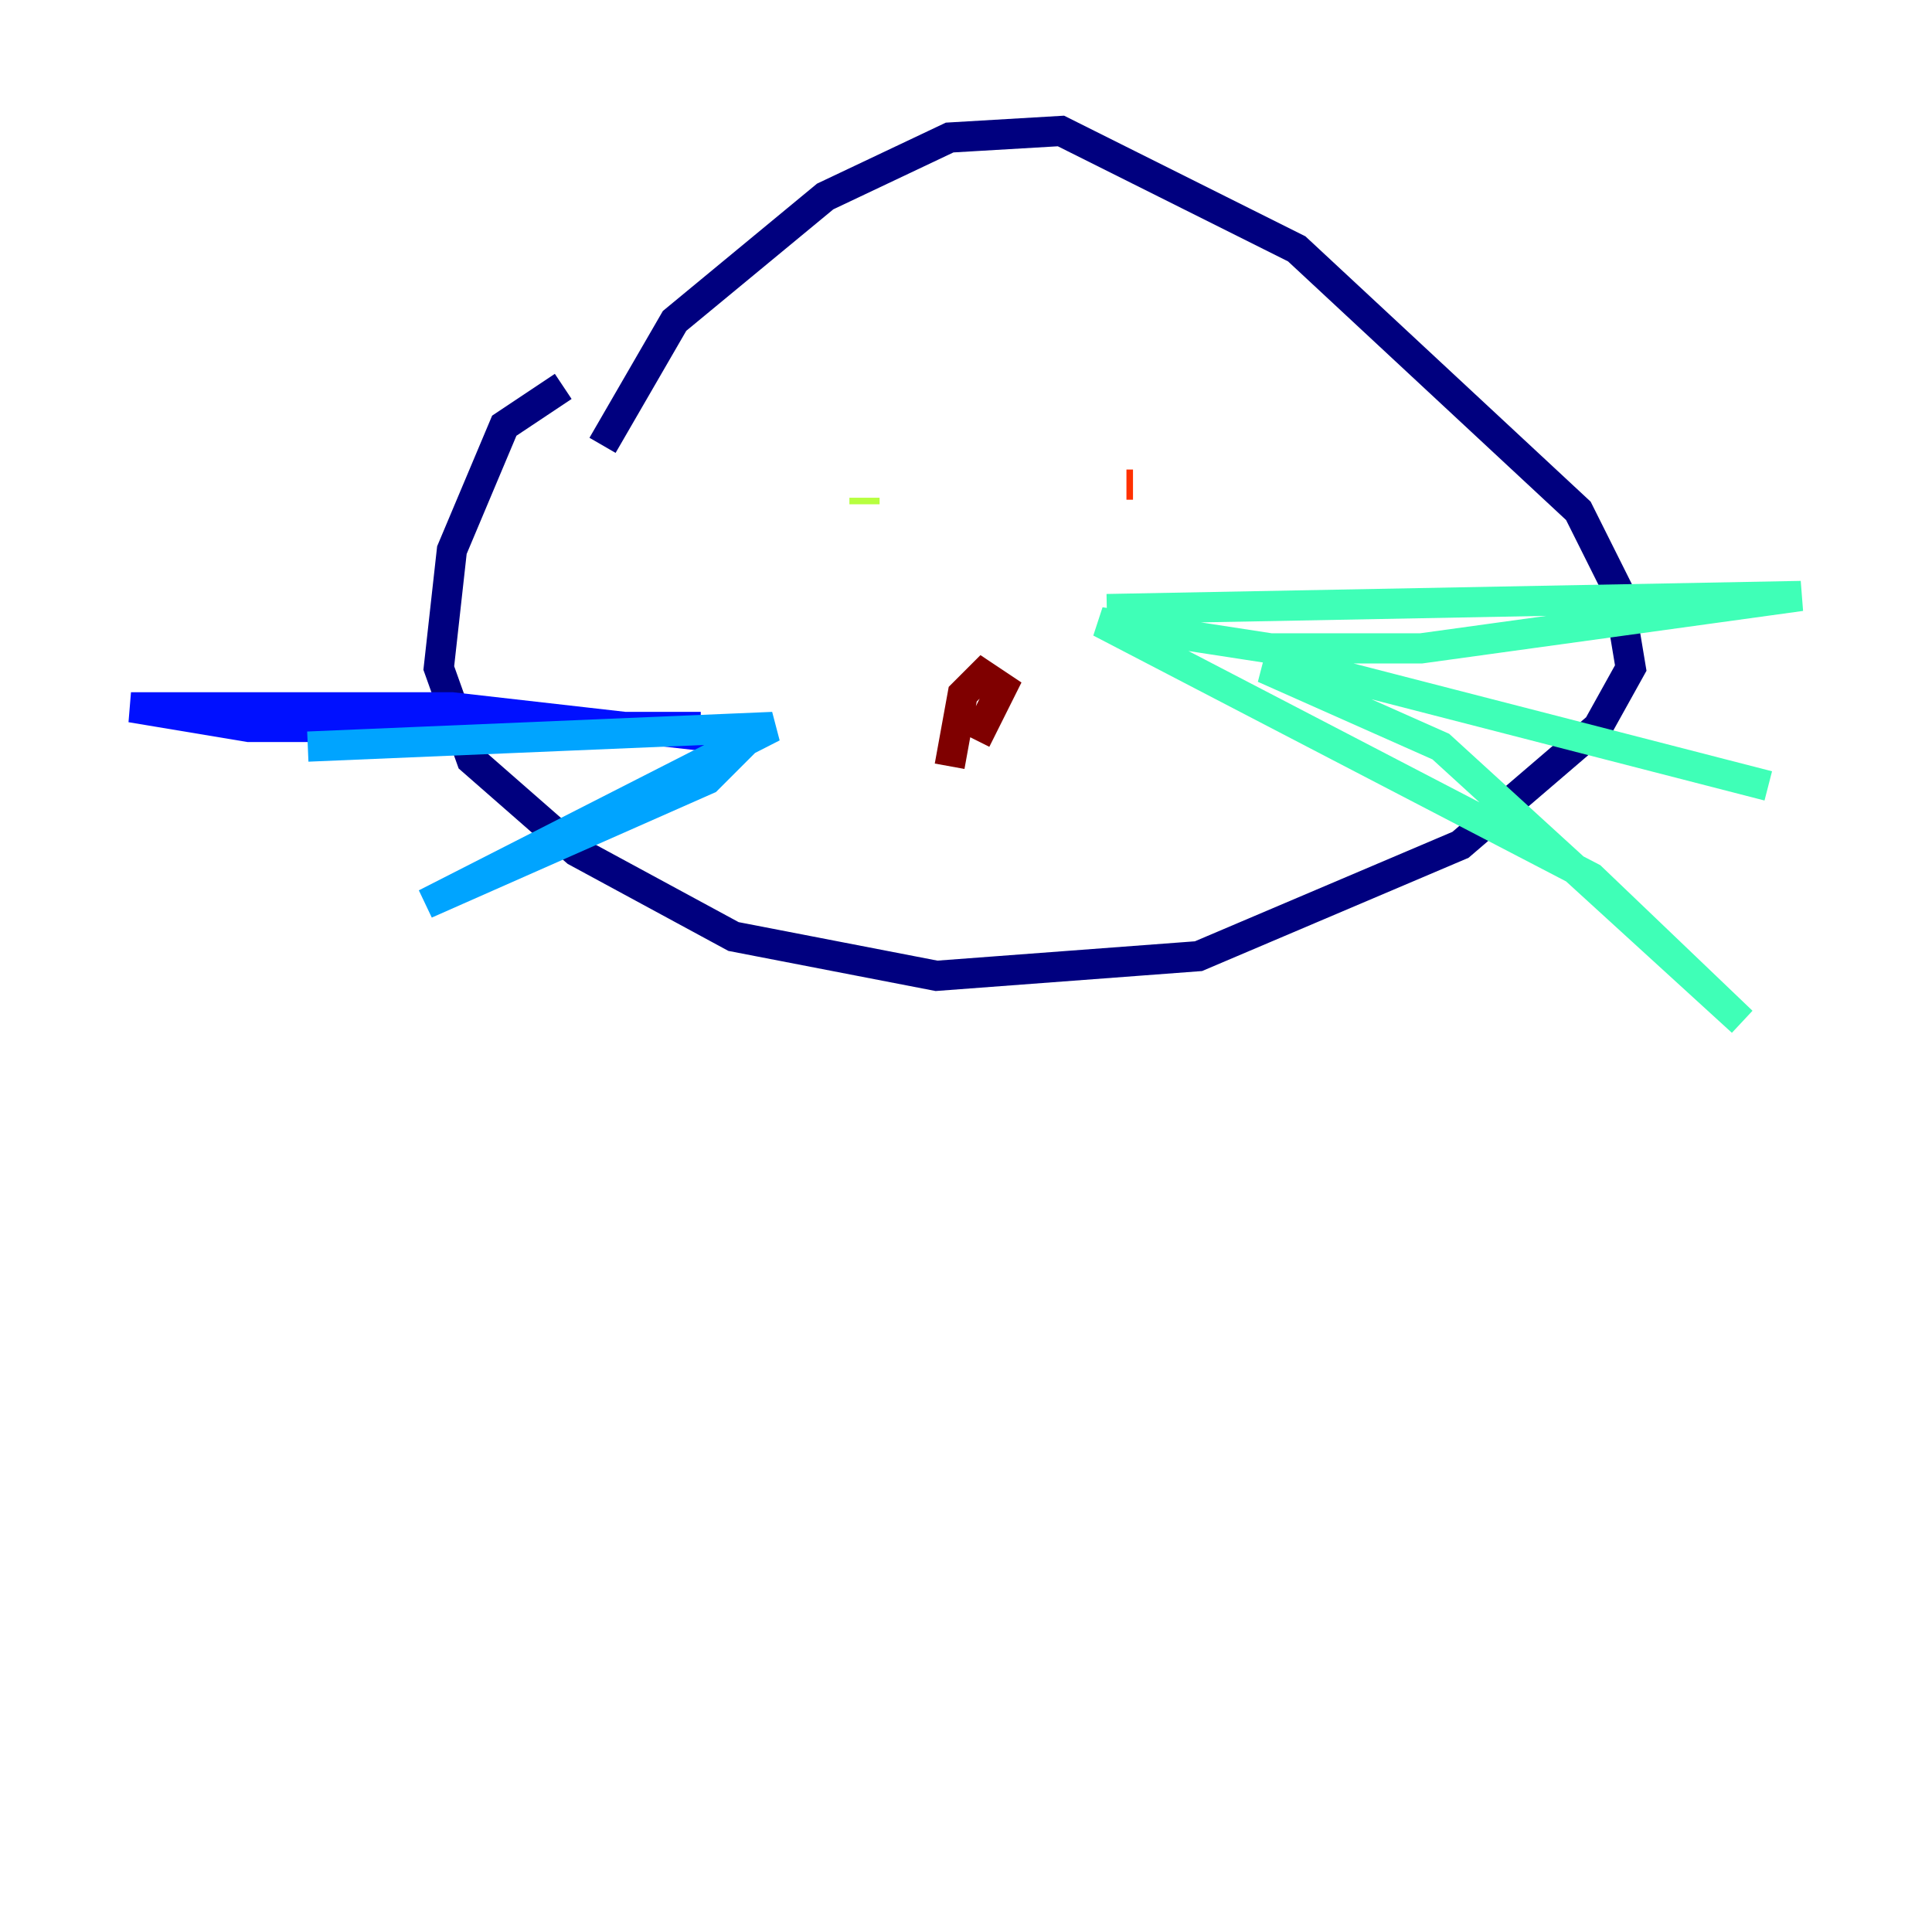 <?xml version="1.0" encoding="utf-8" ?>
<svg baseProfile="tiny" height="128" version="1.2" viewBox="0,0,128,128" width="128" xmlns="http://www.w3.org/2000/svg" xmlns:ev="http://www.w3.org/2001/xml-events" xmlns:xlink="http://www.w3.org/1999/xlink"><defs /><polyline fill="none" points="39.919,29.505 44.691,21.261 54.671,13.017 62.915,9.112 70.291,8.678 85.912,16.488 104.57,33.844 107.173,39.051 108.041,44.258 105.871,48.163 96.759,55.973 79.403,63.349 62.047,64.651 48.597,62.047 38.183,56.407 31.241,50.332 29.071,44.258 29.939,36.447 33.41,28.203 37.315,25.6" stroke="#00007f" stroke-width="2" /><polyline fill="none" points="46.427,48.163 16.488,48.163 8.678,46.861 29.939,46.861 49.031,49.031" stroke="#0010ff" stroke-width="2" /><polyline fill="none" points="49.464,49.031 46.861,51.634 28.203,59.878 51.2,48.163 20.393,49.464" stroke="#00a4ff" stroke-width="2" /><polyline fill="none" points="73.329,40.352 119.322,39.485 94.156,42.956 84.176,42.956 72.895,41.22 105.437,58.142 115.417,67.688 95.458,49.464 83.742,44.258 88.515,44.691 117.153,52.068" stroke="#3fffb7" stroke-width="2" /><polyline fill="none" points="57.275,33.41 57.275,32.976" stroke="#b7ff3f" stroke-width="2" /><polyline fill="none" points="77.234,26.902 77.234,26.902" stroke="#ffb900" stroke-width="2" /><polyline fill="none" points="75.064,32.108 74.63,32.108" stroke="#ff3000" stroke-width="2" /><polyline fill="none" points="62.915,50.766 63.783,45.993 65.085,44.691 66.386,45.559 64.651,49.031" stroke="#7f0000" stroke-width="2" /></svg>